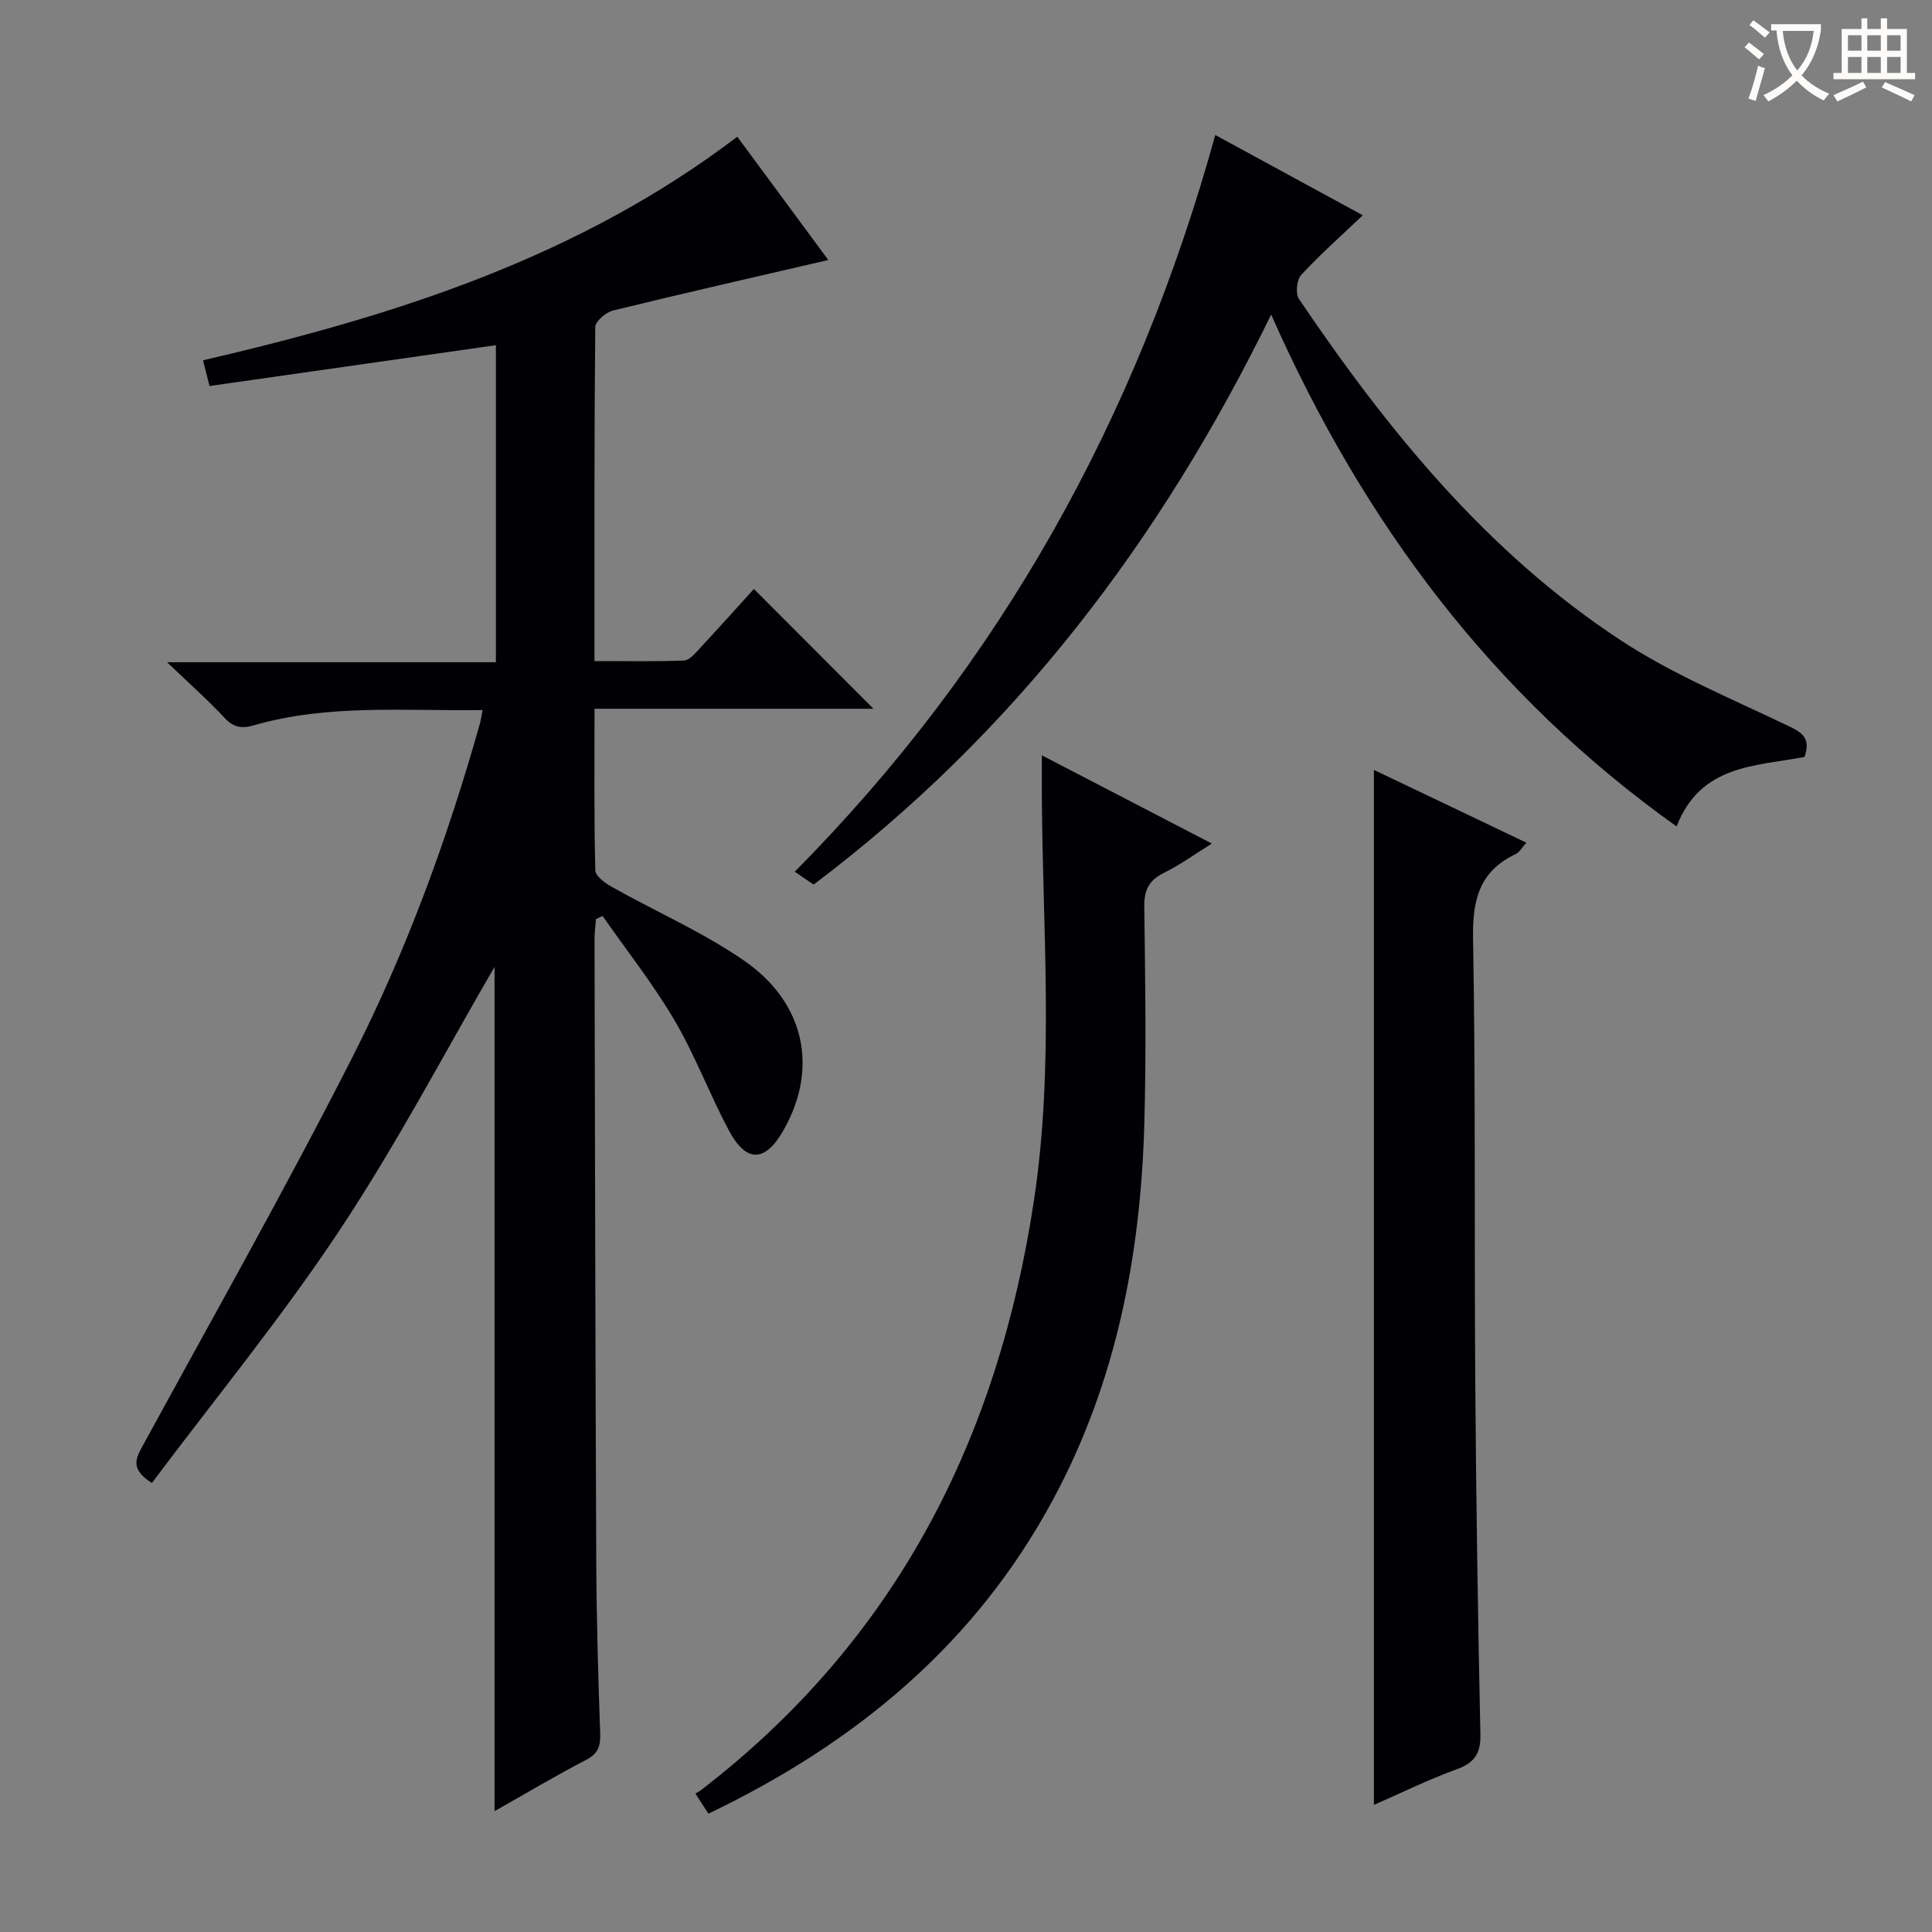<svg enable-background="new 0 0 400 400" viewBox="0 0 400 400" xmlns="http://www.w3.org/2000/svg"><rect x="0" y="0" width="400" height="400" fill="#808080" stroke="none"/><g fill="#010105"><path d="m99.91 147.01c-16.02.24-31.86-1.3-47.33 3.15-2.55.74-4.22.47-6.09-1.54-3.4-3.65-7.15-6.96-11.9-11.51h68.08c0-22.31 0-43.89 0-65.64-19.84 2.83-39.47 5.63-59.29 8.45-.5-1.99-.94-3.71-1.35-5.32 39.41-9.16 77.44-21.09 110.62-46.29 6.35 8.6 12.78 17.31 18.84 25.52-14.99 3.48-29.81 6.84-44.56 10.46-1.48.36-3.68 2.24-3.69 3.43-.22 22.81-.16 45.62-.16 69.15 6.35 0 12.44.11 18.53-.11 1.05-.04 2.19-1.35 3.06-2.29 3.96-4.26 7.84-8.59 11.42-12.53 8.35 8.37 16.55 16.59 24.75 24.8-18.59 0-37.88 0-57.75 0 0 11.58-.11 22.52.16 33.46.03 1.19 2.03 2.65 3.43 3.43 9.11 5.11 18.8 9.34 27.35 15.24 12.71 8.77 15.4 22.37 8.24 35.04-3.83 6.78-7.75 6.94-11.4.07-3.97-7.47-6.96-15.49-11.23-22.76-4.42-7.51-9.87-14.4-14.87-21.57-.46.21-.92.41-1.38.62-.1 1.39-.3 2.78-.3 4.17.1 42.99.17 85.97.36 128.96.05 11.81.4 23.63.81 35.43.09 2.63-.37 4.22-2.91 5.53-6.32 3.28-12.44 6.94-18.96 10.62 0-59.09 0-117.75 0-174.8-10.07 17.29-20.12 36.49-32.03 54.45-12 18.1-25.85 34.97-38.91 52.4-4.62-2.91-3.3-5.13-1.83-7.83 14.56-26.68 29.53-53.16 43.3-80.24 11.21-22.06 19.73-45.32 26.45-69.19.21-.76.3-1.56.54-2.76z"/><path d="m373.6 156.72c-10.23 1.94-21.53 1.59-26.48 14.39-37.98-27.05-64.76-62.67-83.94-105.98-22.9 46.91-53.3 86.79-94.73 118.01-1.23-.84-2.41-1.64-3.91-2.66 42.63-43.01 70.85-93.91 87.07-152.53 10.44 5.68 20.52 11.17 30.54 16.62-4.56 4.34-8.88 8.16-12.77 12.37-.92 1-1.19 3.86-.44 4.97 18.38 27.18 38.95 52.5 66.68 70.7 10.6 6.95 22.54 11.9 34.04 17.41 3.05 1.45 5.44 2.46 3.94 6.7z"/><path d="m146.67 375.5c-1.02-1.58-1.74-2.69-2.7-4.17.38-.23.82-.44 1.2-.73 40.27-31 61.48-72.6 68.93-122.26 4.19-27.92 1.75-55.8 1.6-83.72-.01-2.49 0-4.97 0-8.24 11.72 6.08 23.09 11.98 35.2 18.27-3.7 2.3-6.64 4.46-9.87 6.04-3.1 1.52-4.17 3.51-4.12 7 .2 15 .43 30.01.01 44.99-.76 27.2-5.81 53.47-18.86 77.72-16.07 29.9-40.71 50.4-71.39 65.1z"/><path d="m284.45 159.4c10.61 5.06 20.91 9.98 31.57 15.07-.91.99-1.42 1.98-2.21 2.35-7.48 3.54-8.97 9.44-8.83 17.39.55 30.65.24 61.3.46 91.96.17 24.3.54 48.61 1.06 72.91.08 4.02-1.25 5.91-4.98 7.26-5.73 2.07-11.22 4.79-17.07 7.35 0-71.56 0-142.55 0-214.29z"/></g><path d="m362.1 8.8c1.1.8 2.1 1.6 3.1 2.4l-1 1.1c-1.3-1.1-2.3-2-3-2.5zm1.9 4.8c.5.2.9.4 1.4.5-.6 2.3-1.3 4.5-1.9 6.8l-1.5-.5c.8-2.1 1.4-4.3 2-6.8zm-1-9.4c1.3.9 2.4 1.8 3.4 2.5l-1 1.1c-1.4-1.2-2.4-2.1-3.2-2.6zm3.7 2.2v-1.4h10.3v1.2c-.5 3.6-1.8 6.8-4 9.4 1.5 1.6 3.4 2.8 5.7 3.8-.3.4-.7.8-1.1 1.4-2.3-1.1-4.1-2.5-5.6-4.1-1.6 1.6-3.6 3.1-5.9 4.3-.3-.5-.7-.9-1-1.3 2.4-1.1 4.4-2.5 6-4.1-1.9-2.5-3-5.6-3.3-9.3h-1.1zm8.8 0h-6.4c.3 3.3 1.3 6 3 8.2 2-2.3 3.1-5.1 3.4-8.2z" fill="#fcfbfa"/><path d="m385.3 3.8h1.3v2.2h2.8v-2.2h1.3v2.2h4.1v9.1h1.7v1.3h-16.9v-1.3h1.7v-9.1h4.1v-2.2zm.4 13.1.7 1.2c-1.8.9-3.8 1.9-6 2.9-.2-.4-.5-.8-.8-1.3 2.3-1 4.3-1.9 6.1-2.8zm-3.1-6.4h2.8v-3.2h-2.8zm0 4.6h2.8v-3.3h-2.8zm4-4.6h2.8v-3.2h-2.8zm0 4.6h2.8v-3.3h-2.8zm3.7 1.9c2.1.9 4.1 1.8 6.1 2.7l-.7 1.3c-2.2-1.1-4.2-2-6.1-2.9zm3.2-9.7h-2.8v3.2h2.8zm-2.8 7.8h2.8v-3.3h-2.8z" fill="#fcfbfa"/></svg>